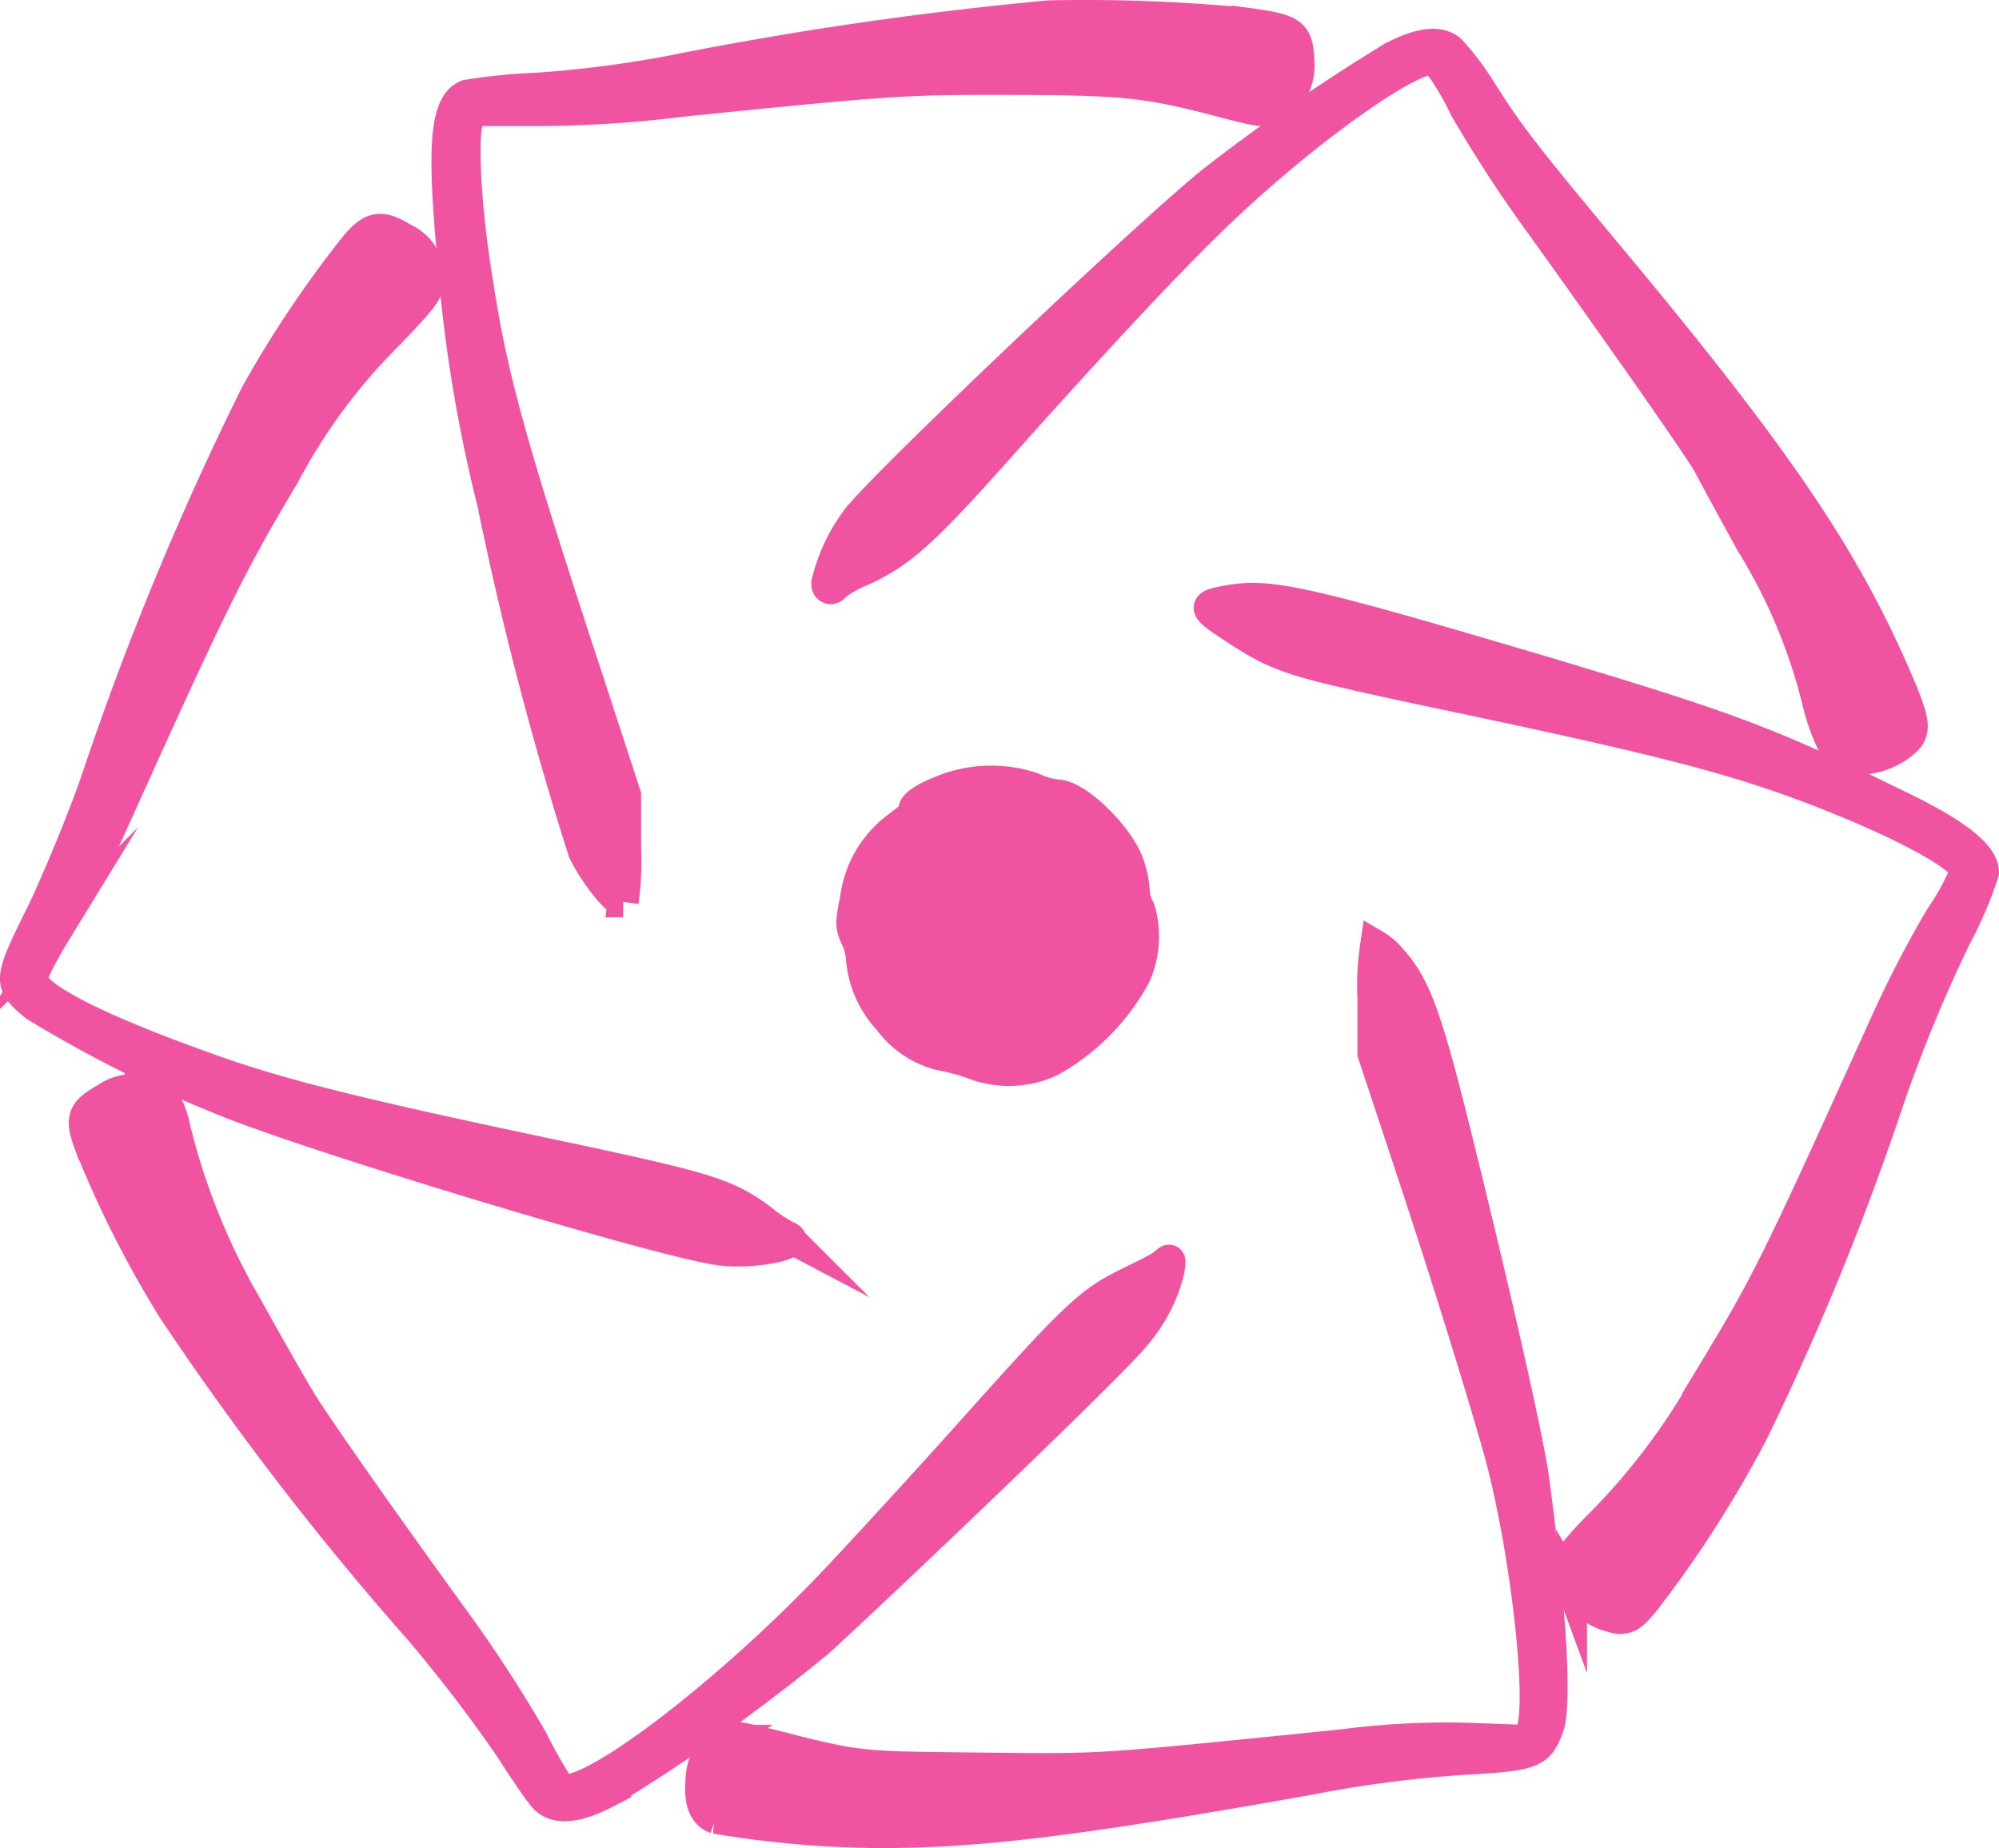 <svg xmlns="http://www.w3.org/2000/svg" viewBox="0 0 323.73 299.31"><defs><style>.cls-1{fill:#f053a0;stroke:#f053a0;stroke-miterlimit:10;stroke-width:5px;}</style></defs><g id="Layer_2" data-name="Layer 2"><g id="Layer_1-2" data-name="Layer 1"><g id="SvgjsG1370"><path class="cls-1" d="M169.91,2.56a591,591,0,0,0-61.11,8.9A183,183,0,0,1,86.56,14.3a91.11,91.11,0,0,0-10.94,1.11c-3.38,1.38-4,7.83-2.41,25.14a238.25,238.25,0,0,0,6.59,41,547.28,547.28,0,0,0,14.68,56.31c1.73,3.6,5.38,8.18,6.44,8.18a47.41,47.41,0,0,0,.41-8.67v-8.59l-6-18.37C82.91,72.66,79.8,61.5,77.48,46.51c-2.09-12.28-2.75-24.91-1.6-27.18l.8-1.42h8.45a193.29,193.29,0,0,0,25.45-1.52c34.56-3.51,36-3.55,53.68-3.51s21.49.44,33.1,3.47c7.47,2,8.36,2,10,.67a8.21,8.21,0,0,0,3-7c-.17-4.67-.89-5.25-8.49-6.27A274.64,274.64,0,0,0,169.91,2.56Z"/><path class="cls-1" d="M225.42,9.29A315.12,315.12,0,0,0,196.82,29c-9.61,7.52-54.22,49.77-58.18,55.2a28,28,0,0,0-4.76,10.27c0,1,.93,1.16,1.42.31a20.92,20.92,0,0,1,4.45-2.44c6.23-2.94,9.65-6,20.86-18.51,15-16.85,28.24-31.13,35.9-38.47,14.27-13.83,32.69-27,36-25.67a42.93,42.93,0,0,1,4.67,7.74,214.31,214.31,0,0,0,12.33,18.91c11.92,16.59,25.93,36.52,27.22,39,.62,1.2,3.73,6.94,6.89,12.67a88.91,88.91,0,0,1,10.68,25.4,33.5,33.5,0,0,0,3,8.1c2.31,2.4,7.78,1.64,11.25-1.47,1.74-1.65,1.56-3.16-1.06-9.34-8.54-20-19.09-35.59-44.48-66.28-17.13-20.55-18.33-22.24-23.13-29.71a42.39,42.39,0,0,0-5-6.63C233,6.58,230,6.89,225.42,9.29Z"/><path class="cls-1" d="M57.64,39.67a178.07,178.07,0,0,0-16.23,24.2,492.31,492.31,0,0,0-25.58,61.78c-2.18,6.49-6.32,16.41-8.9,21.88C1.24,159,1.24,159.19,5.73,162.92a202,202,0,0,0,29.49,14.86c13.35,5.74,73.13,23.79,81.71,24.68,5.65.63,13.57-1.15,10.41-2.31a22.55,22.55,0,0,1-3.6-2.36c-5.7-4.44-9.25-5.42-30.56-10-36-7.56-48.31-10.67-60-14.94-17.39-6.19-27.13-11.21-28-14.1,0-.81,1-3.16,4-8.06a183.42,183.42,0,0,0,9.57-18.54C34.07,98.2,37.4,91.35,46,77A94.21,94.21,0,0,1,63.2,53.86c5.69-6,6.23-6.67,6.23-8.9a6.8,6.8,0,0,0-4-6.31C61.82,36.42,60.31,36.56,57.64,39.67Z"/><path class="cls-1" d="M199.62,97.14c-5.07.84-5.07,1.11,0,4.44,7.47,4.94,9.3,5.48,30.29,10,37.76,7.92,49.24,10.81,62.67,15.79,14.81,5.6,25.71,11.39,25.71,13.74a39.33,39.33,0,0,1-4.09,7.48A178.5,178.5,0,0,0,305.66,165c-18.28,40.39-19.35,42.57-28.87,58.27a106.5,106.5,0,0,1-18.28,24.19c-4.89,5.07-5.29,5.92-4,9.43a10.8,10.8,0,0,0,7.74,5.21c1.51,0,2.23-.49,4.45-3.29a186,186,0,0,0,17.08-26.69,441.62,441.62,0,0,0,22-53.73,236,236,0,0,1,11-26.69,65.46,65.46,0,0,0,4.45-10.41c0-2.85-4.45-6.45-14.82-11.34-20-9.79-26.37-12.19-57-21.35C212.12,97.54,206,96.2,199.62,97.14Z"/><path class="cls-1" d="M153.72,127.61c-3.7,1.33-5.74,2.62-5.74,3.55s-1.25,1.65-2.76,2.85a17.06,17.06,0,0,0-6.67,11.48c-.8,3.95-.8,4.44,0,6.27a9,9,0,0,1,.93,3.24,16.49,16.49,0,0,0,4.45,10.19,14.7,14.7,0,0,0,8.54,5.69,32.86,32.86,0,0,1,5.25,1.43,15.93,15.93,0,0,0,12.5-.49,35,35,0,0,0,13.65-13.88,15.57,15.57,0,0,0,.71-10.63,6.57,6.57,0,0,1-.88-3,15.7,15.7,0,0,0-.94-4.45c-1.56-4.45-8.36-11.12-11.52-11.12a12.43,12.43,0,0,1-4-1.16A21.07,21.07,0,0,0,153.72,127.61Z"/><path class="cls-1" d="M222.33,161.68v8.89l6,18.11c5.78,17.39,12.1,37.8,14.54,46.65,4.19,15.44,7,40,5.16,45l-.62,1.51-8.32-.31a128,128,0,0,0-21.61,1c-40,4.05-38.26,4-57.83,3.78s-20.06,0-33-3.33c-7.91-2-8.31-2-9.69-1.16a7.83,7.83,0,0,0-3.43,6.32c-.35,3.51.45,5.65,2.36,6.31a165.74,165.74,0,0,0,26.69,2.32c16,0,31.89-1.92,69.39-8.59a196.26,196.26,0,0,1,25.44-3.29c10.85-.62,11.79-1,13.34-5.2s0-23-2.44-40.66c-1-7-7.08-33.45-13-57.16-4.44-17.79-6.31-22.59-10.09-26.68a9.44,9.44,0,0,0-2.45-2.09A44.31,44.31,0,0,0,222.33,161.68Z"/><path class="cls-1" d="M17.12,177.87c-3.83,2.18-4.18,3.2-2.58,7.56a173,173,0,0,0,13.34,26.42,485,485,0,0,0,40,52A238.51,238.51,0,0,1,82.55,283c2.62,4.09,4.94,7.43,5.56,8.09,1.87,2,5.2,1.74,10-.75a292.79,292.79,0,0,0,34.51-24.51c10.81-9.88,47.77-45.1,51.24-49.55a25.49,25.49,0,0,0,5.43-10.37c.36-2.13.27-2.18-.71-1.33s-3.38,1.91-6.1,3.29c-6,2.94-8.4,5.16-25.22,24-6.62,7.38-16.32,18-21.7,23.7-17.79,18.91-41.19,36.57-44.88,34a74.36,74.36,0,0,1-4.45-7.83,217.39,217.39,0,0,0-12.1-18.68C63.78,248.81,51.9,232,48.92,227.2c-1.24-2-5.2-8.9-8.89-15.57a107.87,107.87,0,0,1-11.7-29c-.94-4.45-2.49-5.83-5.65-6.14A7.8,7.8,0,0,0,17.12,177.87Z"/></g></g></g></svg>